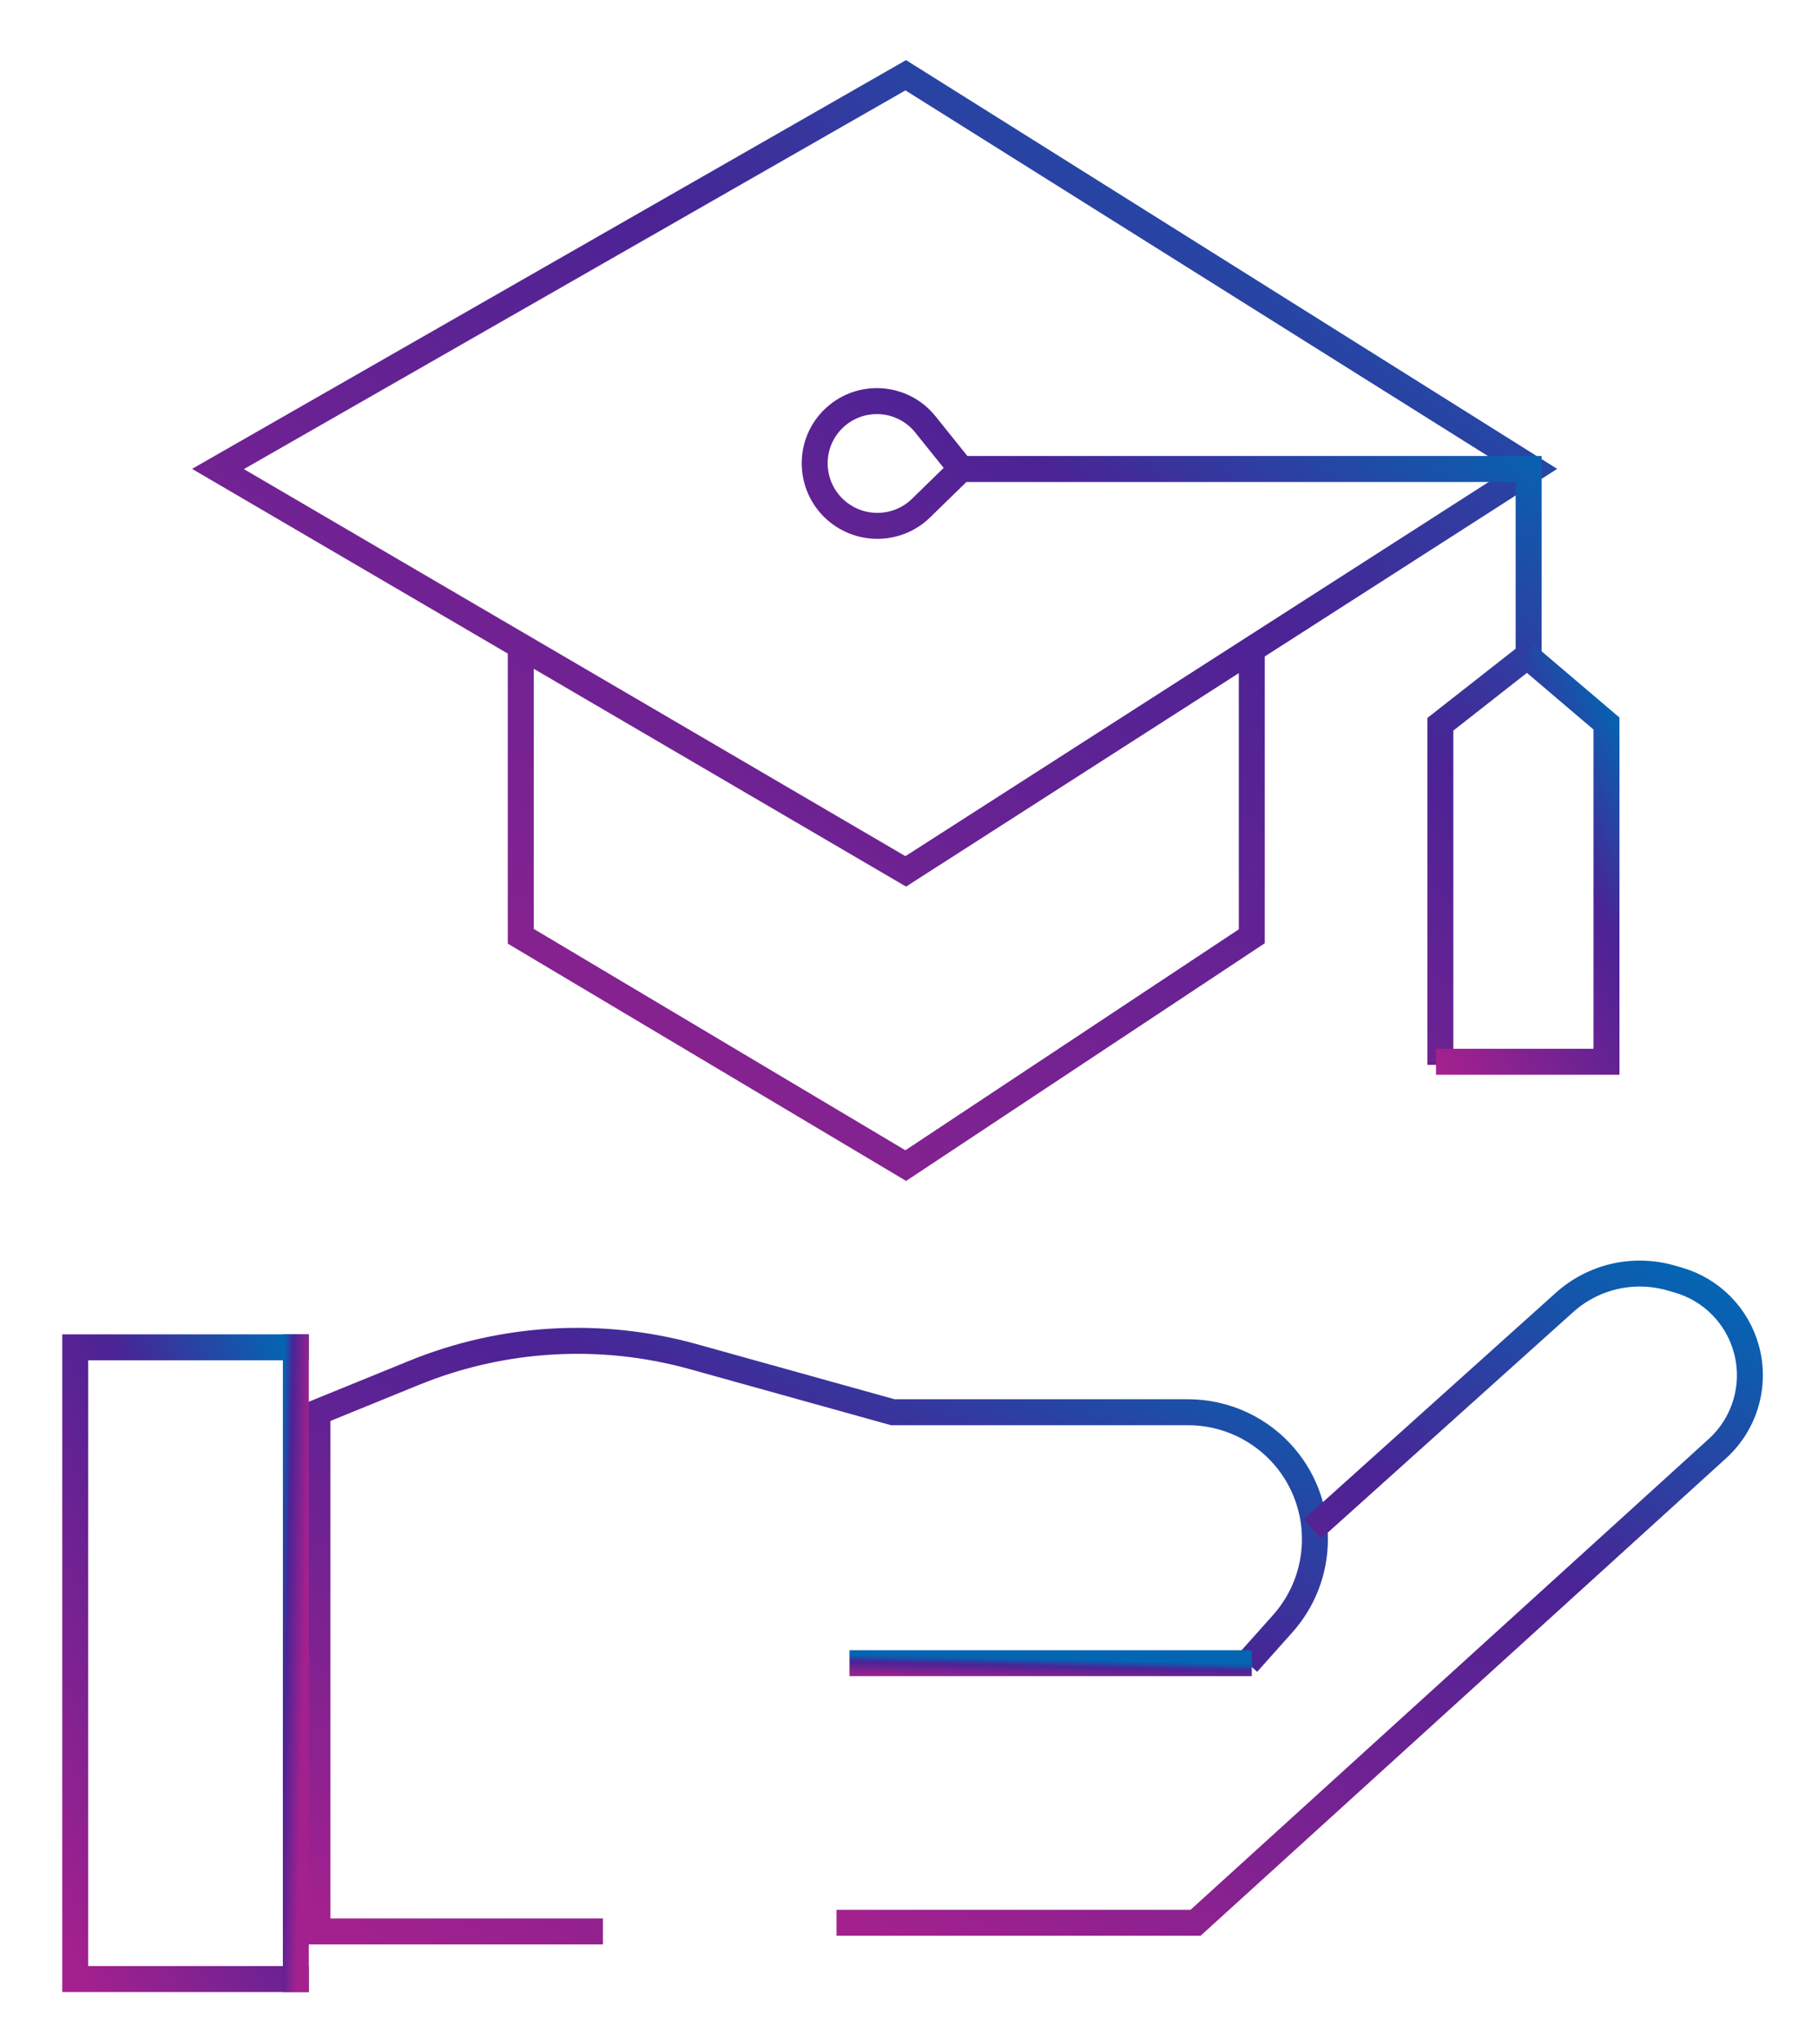 <svg width="145" height="163" viewBox="0 0 145 163" fill="none" xmlns="http://www.w3.org/2000/svg">
<g filter="url(#filter0_d_1064_997)">
<path d="M41.535 47.52V70.655L72.24 88.94L99.84 70.655V47.778M72.24 65.48L17.385 33.395L72.24 2L122.265 33.395L72.24 65.48Z" stroke="url(#paint0_linear_1064_997)" stroke-width="2.07"/>
<path d="M76.661 33.395L73.807 29.84C71.939 27.513 68.456 27.348 66.377 29.488V29.488C64.34 31.584 64.559 34.989 66.835 36.822V36.822C68.802 38.406 71.651 38.279 73.458 36.517L76.661 33.395ZM76.661 33.395H121.92V48.23L114.88 53.75V80.908" stroke="url(#paint1_linear_1064_997)" stroke-width="2.07"/>
<path d="M114.533 80.66H128.13V53.692L121.711 48.23" stroke="url(#paint2_linear_1064_997)" stroke-width="2.07"/>
<path d="M24.63 103.43H6V153.8H24.63" stroke="url(#paint3_linear_1064_997)" stroke-width="2.07"/>
<path d="M48.09 150.005H25.32V108.605L33.033 105.463C40.11 102.579 47.944 102.127 55.306 104.177L71.205 108.605H94.754C97.758 108.605 100.607 109.939 102.53 112.247V112.247C105.742 116.101 105.646 121.726 102.304 125.468L99.495 128.615" stroke="url(#paint4_linear_1064_997)" stroke-width="2.07"/>
<path d="M99.84 128.615H67.755" stroke="url(#paint5_linear_1064_997)" stroke-width="2.07"/>
<path d="M104.67 117.92L124.781 99.85C127.079 97.784 130.279 97.046 133.251 97.894L133.84 98.063C136.505 98.824 138.576 100.927 139.296 103.604V103.604C140.066 106.462 139.172 109.512 136.98 111.503L95.355 149.315H66.72" stroke="url(#paint6_linear_1064_997)" stroke-width="2.07"/>
<path d="M23.595 102.395V108.26V154.835" stroke="url(#paint7_linear_1064_997)" stroke-width="2.07"/>
</g>
<defs>
<filter id="filter0_d_1064_997" x="0.965" y="0.794" width="143.638" height="162.042" filterUnits="userSpaceOnUse" color-interpolation-filters="sRGB">
<feFlood flood-opacity="0" result="BackgroundImageFix"/>
<feColorMatrix in="SourceAlpha" type="matrix" values="0 0 0 0 0 0 0 0 0 0 0 0 0 0 0 0 0 0 127 0" result="hardAlpha"/>
<feOffset dy="4"/>
<feGaussianBlur stdDeviation="2"/>
<feComposite in2="hardAlpha" operator="out"/>
<feColorMatrix type="matrix" values="0 0 0 0 0 0 0 0 0 0 0 0 0 0 0 0 0 0 0.25 0"/>
<feBlend mode="normal" in2="BackgroundImageFix" result="effect1_dropShadow_1064_997"/>
<feBlend mode="normal" in="SourceGraphic" in2="effect1_dropShadow_1064_997" result="shape"/>
</filter>
<linearGradient id="paint0_linear_1064_997" x1="98.973" y1="-6.335" x2="31.247" y2="97.085" gradientUnits="userSpaceOnUse">
<stop stop-color="#0465B2"/>
<stop offset="0.341" stop-color="#4B2395"/>
<stop offset="1" stop-color="#A3218E"/>
</linearGradient>
<linearGradient id="paint1_linear_1064_997" x1="108.742" y1="20.144" x2="63.711" y2="81.148" gradientUnits="userSpaceOnUse">
<stop stop-color="#0465B2"/>
<stop offset="0.341" stop-color="#4B2395"/>
<stop offset="1" stop-color="#A3218E"/>
</linearGradient>
<linearGradient id="paint2_linear_1064_997" x1="125.11" y1="45.121" x2="102.285" y2="57.235" gradientUnits="userSpaceOnUse">
<stop stop-color="#0465B2"/>
<stop offset="0.341" stop-color="#4B2395"/>
<stop offset="1" stop-color="#A3218E"/>
</linearGradient>
<linearGradient id="paint3_linear_1064_997" x1="20.492" y1="98.601" x2="-12.384" y2="113.993" gradientUnits="userSpaceOnUse">
<stop stop-color="#0465B2"/>
<stop offset="0.341" stop-color="#4B2395"/>
<stop offset="1" stop-color="#A3218E"/>
</linearGradient>
<linearGradient id="paint4_linear_1064_997" x1="89.732" y1="96.318" x2="57.79" y2="164.656" gradientUnits="userSpaceOnUse">
<stop stop-color="#0465B2"/>
<stop offset="0.341" stop-color="#4B2395"/>
<stop offset="1" stop-color="#A3218E"/>
</linearGradient>
<linearGradient id="paint5_linear_1064_997" x1="92.714" y1="128.519" x2="92.673" y2="130.218" gradientUnits="userSpaceOnUse">
<stop stop-color="#0465B2"/>
<stop offset="0.341" stop-color="#4B2395"/>
<stop offset="1" stop-color="#A3218E"/>
</linearGradient>
<linearGradient id="paint6_linear_1064_997" x1="124.154" y1="91.469" x2="85.736" y2="159.489" gradientUnits="userSpaceOnUse">
<stop stop-color="#0465B2"/>
<stop offset="0.341" stop-color="#4B2395"/>
<stop offset="1" stop-color="#A3218E"/>
</linearGradient>
<linearGradient id="paint7_linear_1064_997" x1="22.817" y1="97.368" x2="24.967" y2="97.419" gradientUnits="userSpaceOnUse">
<stop stop-color="#0465B2"/>
<stop offset="0.341" stop-color="#4B2395"/>
<stop offset="1" stop-color="#A3218E"/>
</linearGradient>
</defs>
</svg>
